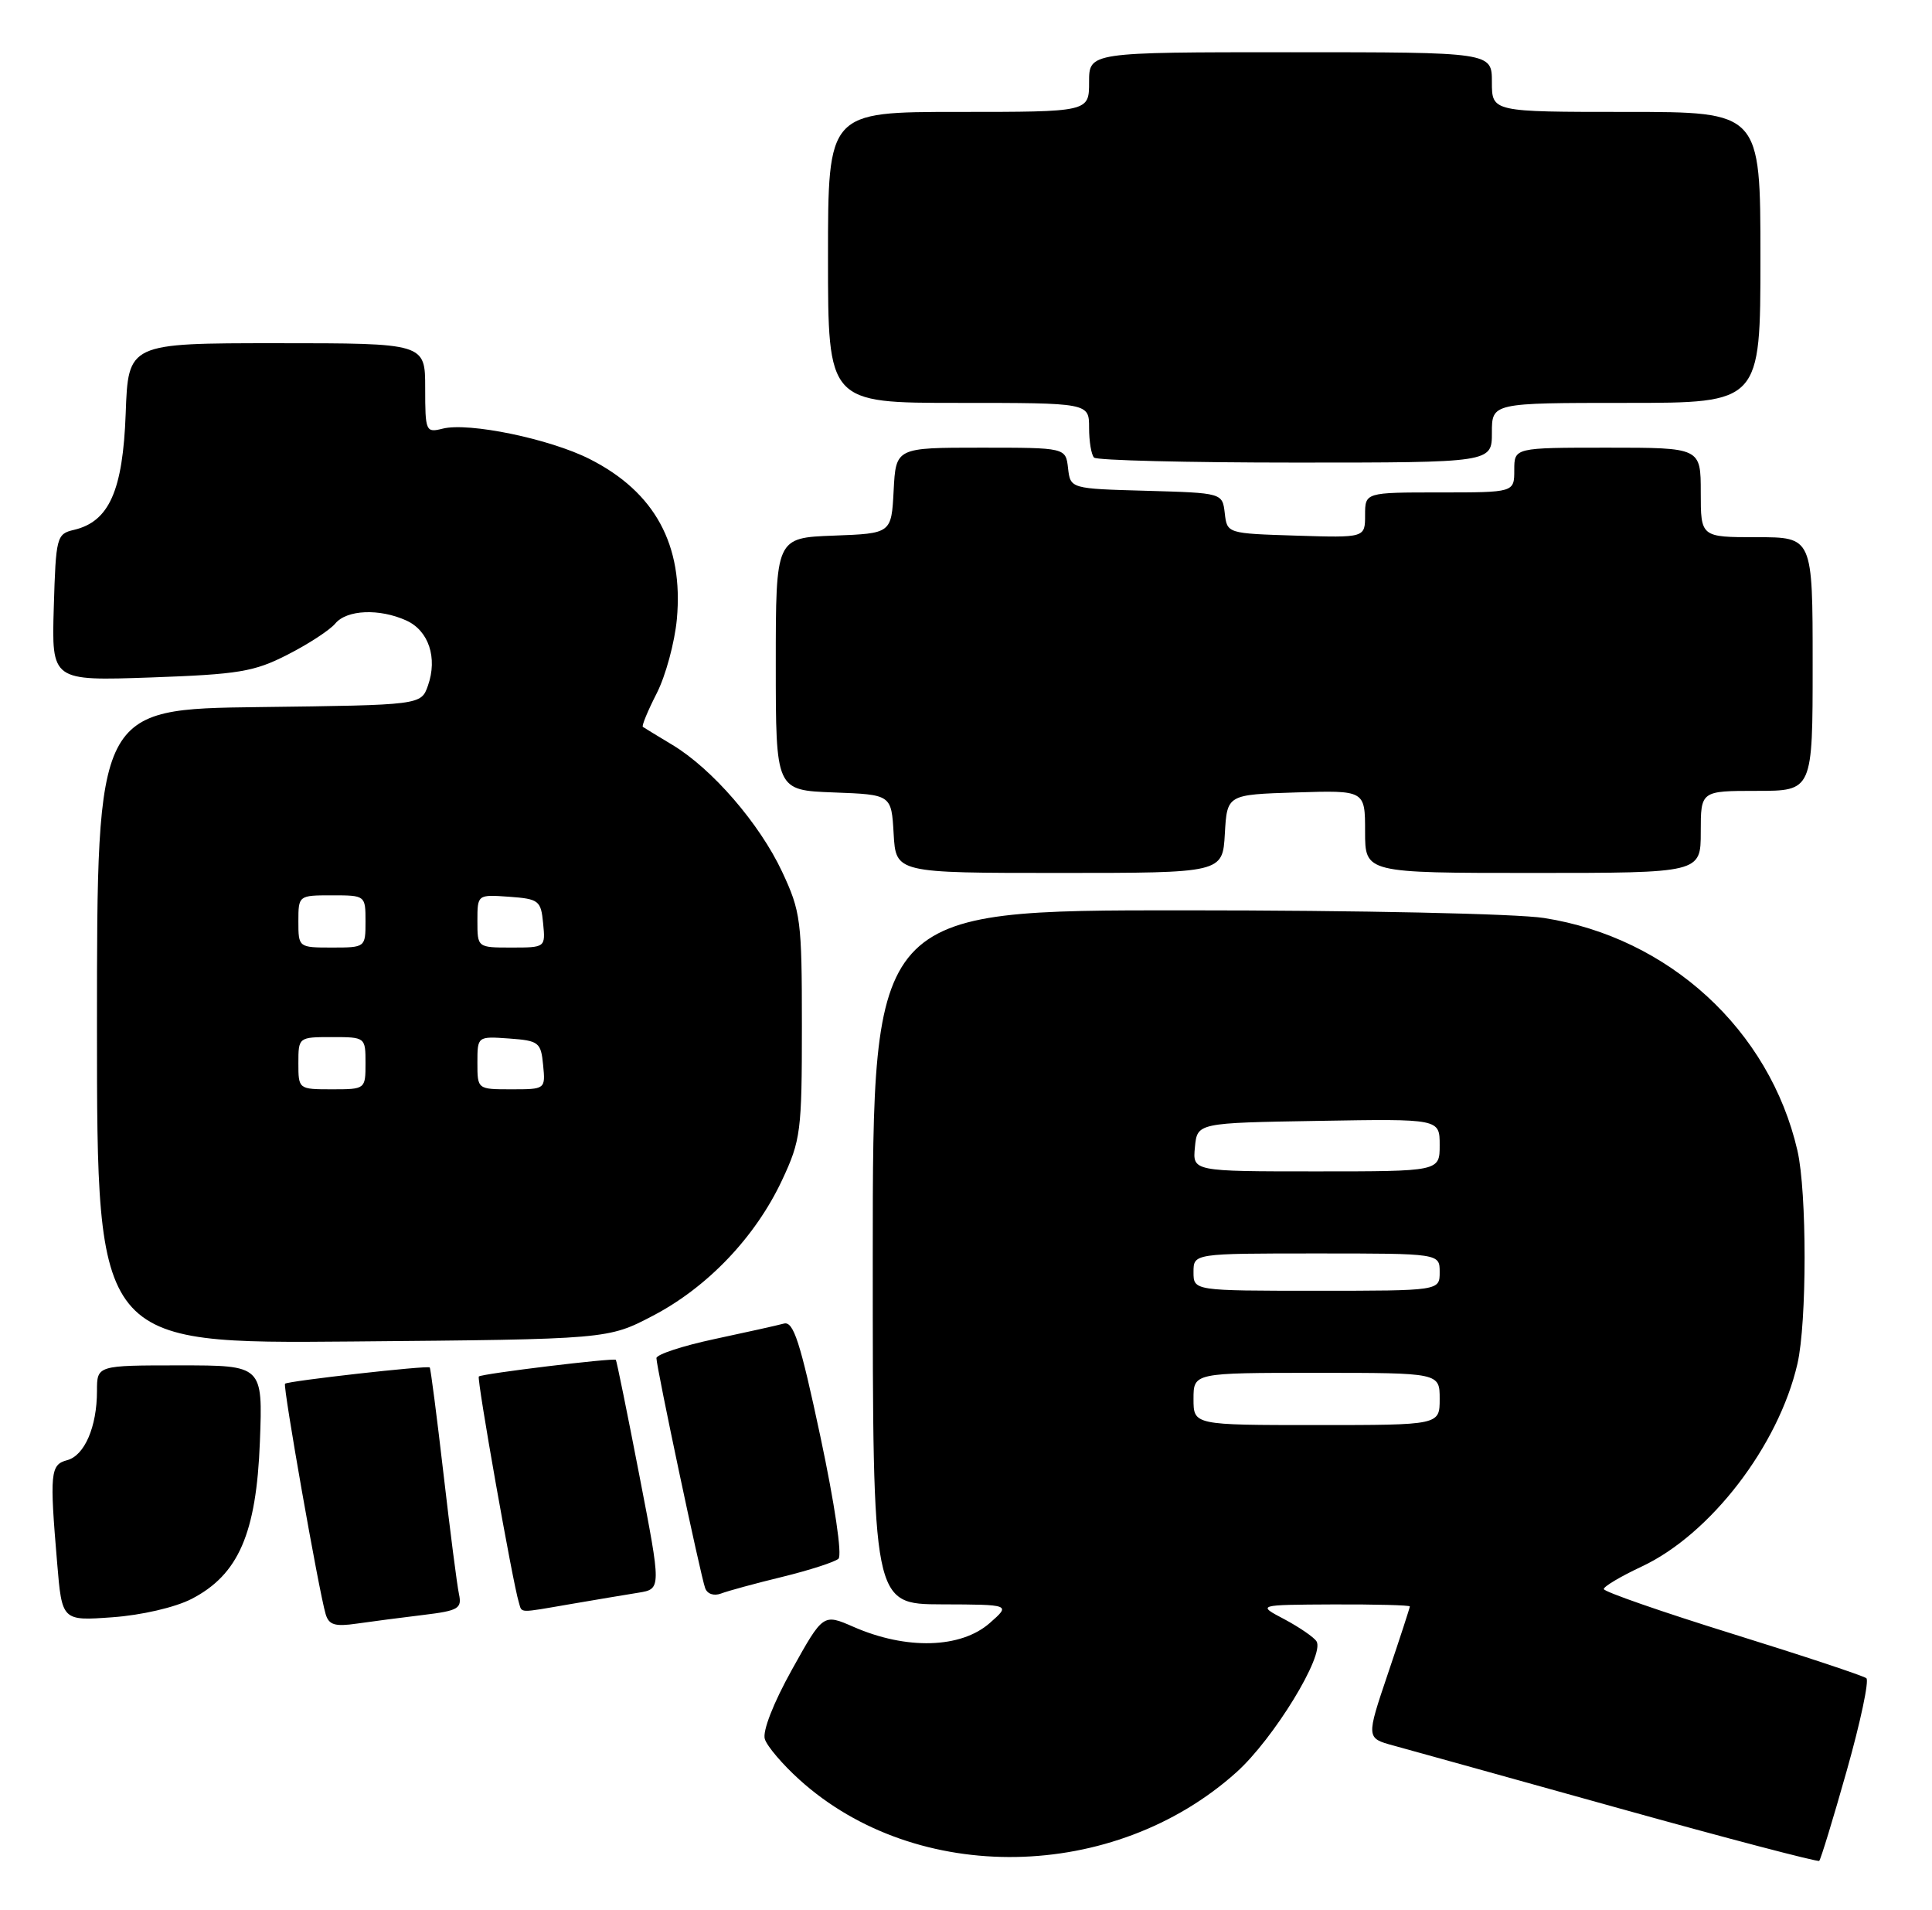 <?xml version="1.0" encoding="UTF-8" standalone="no"?>
<!DOCTYPE svg PUBLIC "-//W3C//DTD SVG 1.1//EN" "http://www.w3.org/Graphics/SVG/1.1/DTD/svg11.dtd" >
<svg xmlns="http://www.w3.org/2000/svg" xmlns:xlink="http://www.w3.org/1999/xlink" version="1.1" viewBox="0 0 259 256">
 <g >
 <path fill="currentColor"
d=" M 247.58 237.29 C 249.41 230.81 250.59 225.25 250.20 224.93 C 249.82 224.61 241.74 221.93 232.25 218.98 C 222.76 216.03 215.00 213.33 215.00 212.98 C 215.00 212.63 217.29 211.27 220.09 209.96 C 229.31 205.64 238.43 193.77 240.96 182.79 C 242.24 177.25 242.24 159.75 240.96 154.21 C 237.23 138.05 223.74 125.66 207.00 123.04 C 203.35 122.46 182.17 122.01 158.75 122.01 C 117.00 122.00 117.00 122.00 117.00 168.50 C 117.00 215.00 117.00 215.00 126.25 215.03 C 135.50 215.06 135.50 215.06 132.69 217.53 C 128.82 220.94 121.51 221.15 114.43 218.05 C 110.35 216.27 110.35 216.27 106.16 223.79 C 103.68 228.24 102.20 232.04 102.53 233.08 C 102.83 234.05 104.92 236.50 107.17 238.53 C 122.89 252.74 149.35 252.28 165.77 237.52 C 170.75 233.04 177.62 221.81 176.49 219.99 C 176.15 219.44 174.21 218.11 172.19 217.03 C 168.50 215.09 168.50 215.09 178.75 215.04 C 184.39 215.02 189.00 215.14 189.00 215.31 C 189.00 215.48 187.68 219.53 186.07 224.29 C 183.14 232.96 183.14 232.96 186.82 233.96 C 188.84 234.51 202.43 238.29 217.00 242.35 C 231.57 246.41 243.67 249.58 243.88 249.41 C 244.08 249.23 245.75 243.78 247.58 237.29 Z  M 56.75 216.45 C 61.46 215.88 61.94 215.59 61.53 213.66 C 61.27 212.47 60.34 205.20 59.45 197.50 C 58.56 189.80 57.73 183.40 57.61 183.28 C 57.32 182.98 38.58 185.09 38.21 185.46 C 37.90 185.77 42.73 213.19 43.65 216.32 C 44.08 217.79 44.89 218.04 47.84 217.61 C 49.85 217.32 53.86 216.80 56.75 216.45 Z  M 25.67 214.31 C 31.97 211.06 34.37 205.54 34.84 193.25 C 35.23 183.00 35.23 183.00 24.11 183.00 C 13.00 183.00 13.00 183.00 13.00 186.43 C 13.00 191.24 11.33 195.10 8.99 195.71 C 6.75 196.30 6.64 197.43 7.66 209.47 C 8.31 217.25 8.31 217.25 15.08 216.76 C 18.98 216.48 23.46 215.44 25.67 214.31 Z  M 76.57 214.98 C 79.83 214.42 83.89 213.74 85.58 213.47 C 88.66 212.97 88.66 212.97 85.71 197.74 C 84.09 189.36 82.67 182.39 82.56 182.26 C 82.30 181.96 64.60 184.11 64.19 184.49 C 63.89 184.78 68.74 212.18 69.55 214.75 C 70.01 216.25 69.33 216.22 76.57 214.98 Z  M 104.90 211.34 C 108.53 210.45 111.90 209.36 112.40 208.92 C 112.92 208.45 111.90 201.58 109.98 192.54 C 107.26 179.78 106.37 177.05 105.08 177.40 C 104.21 177.64 100.01 178.57 95.75 179.48 C 91.49 180.39 88.00 181.54 88.00 182.03 C 88.00 183.24 93.91 211.15 94.53 212.85 C 94.81 213.64 95.70 213.94 96.66 213.58 C 97.57 213.23 101.27 212.22 104.90 211.34 Z  M 87.54 176.34 C 94.87 172.51 101.27 165.79 104.84 158.18 C 107.35 152.82 107.50 151.65 107.50 137.50 C 107.50 123.35 107.35 122.18 104.84 116.82 C 101.81 110.37 95.47 103.04 90.13 99.83 C 88.13 98.63 86.36 97.55 86.18 97.42 C 86.00 97.30 86.84 95.27 88.04 92.92 C 89.24 90.57 90.45 86.09 90.74 82.97 C 91.64 73.02 87.79 65.95 79.06 61.53 C 73.72 58.82 62.84 56.57 59.35 57.45 C 57.08 58.02 57.00 57.84 57.00 52.02 C 57.00 46.00 57.00 46.00 37.10 46.00 C 17.19 46.00 17.19 46.00 16.85 55.43 C 16.47 65.78 14.63 69.91 9.91 71.02 C 7.59 71.56 7.49 71.96 7.21 81.42 C 6.92 91.26 6.92 91.26 20.21 90.80 C 32.00 90.38 34.07 90.04 38.56 87.74 C 41.35 86.32 44.21 84.45 44.94 83.58 C 46.48 81.71 50.87 81.53 54.48 83.17 C 57.47 84.53 58.68 88.17 57.37 91.89 C 56.45 94.50 56.45 94.50 34.73 94.77 C 13.00 95.04 13.00 95.04 13.00 137.57 C 13.00 180.10 13.00 180.10 47.25 179.80 C 81.50 179.50 81.50 179.50 87.54 176.34 Z  M 164.20 111.75 C 164.50 106.50 164.50 106.50 173.75 106.21 C 183.00 105.92 183.00 105.92 183.00 111.46 C 183.00 117.00 183.00 117.00 205.50 117.00 C 228.00 117.00 228.00 117.00 228.00 111.50 C 228.00 106.00 228.00 106.00 235.50 106.00 C 243.00 106.00 243.00 106.00 243.00 89.00 C 243.00 72.00 243.00 72.00 235.50 72.00 C 228.00 72.00 228.00 72.00 228.00 66.00 C 228.00 60.00 228.00 60.00 215.50 60.00 C 203.00 60.00 203.00 60.00 203.00 63.00 C 203.00 66.00 203.00 66.00 193.00 66.00 C 183.00 66.00 183.00 66.00 183.00 69.04 C 183.00 72.08 183.00 72.08 173.75 71.79 C 164.51 71.50 164.50 71.50 164.19 68.78 C 163.87 66.07 163.87 66.07 153.69 65.78 C 143.50 65.50 143.50 65.50 143.18 62.75 C 142.87 60.00 142.87 60.00 131.48 60.00 C 120.10 60.00 120.10 60.00 119.80 65.75 C 119.50 71.50 119.50 71.50 111.75 71.79 C 104.00 72.08 104.00 72.08 104.00 89.00 C 104.00 105.92 104.00 105.92 111.75 106.21 C 119.50 106.50 119.50 106.50 119.80 111.75 C 120.10 117.00 120.10 117.00 142.00 117.00 C 163.90 117.00 163.90 117.00 164.20 111.75 Z  M 200.00 58.00 C 200.00 54.00 200.00 54.00 218.00 54.00 C 236.00 54.00 236.00 54.00 236.00 34.50 C 236.00 15.00 236.00 15.00 218.00 15.00 C 200.00 15.00 200.00 15.00 200.00 11.00 C 200.00 7.00 200.00 7.00 173.00 7.00 C 146.00 7.00 146.00 7.00 146.00 11.00 C 146.00 15.00 146.00 15.00 128.50 15.00 C 111.00 15.00 111.00 15.00 111.00 34.50 C 111.00 54.00 111.00 54.00 128.50 54.00 C 146.00 54.00 146.00 54.00 146.00 57.33 C 146.00 59.17 146.30 60.97 146.67 61.33 C 147.03 61.70 159.18 62.00 173.67 62.00 C 200.00 62.00 200.00 62.00 200.00 58.00 Z  M 160.00 187.50 C 160.00 184.00 160.00 184.00 176.50 184.00 C 193.00 184.00 193.00 184.00 193.00 187.50 C 193.00 191.00 193.00 191.00 176.50 191.00 C 160.00 191.00 160.00 191.00 160.00 187.50 Z  M 160.00 170.50 C 160.00 168.00 160.00 168.00 176.50 168.00 C 193.00 168.00 193.00 168.00 193.00 170.50 C 193.00 173.00 193.00 173.00 176.50 173.00 C 160.00 173.00 160.00 173.00 160.00 170.50 Z  M 160.19 153.75 C 160.50 150.50 160.50 150.50 176.75 150.23 C 193.00 149.95 193.00 149.95 193.00 153.48 C 193.00 157.00 193.00 157.00 176.44 157.00 C 159.87 157.00 159.87 157.00 160.19 153.75 Z  M 40.00 142.50 C 40.00 139.02 40.02 139.00 44.50 139.00 C 48.98 139.00 49.00 139.02 49.00 142.50 C 49.00 145.98 48.98 146.00 44.50 146.00 C 40.02 146.00 40.00 145.98 40.00 142.50 Z  M 64.00 142.44 C 64.00 138.89 64.00 138.89 68.25 139.19 C 72.24 139.48 72.52 139.70 72.81 142.75 C 73.13 145.99 73.11 146.00 68.56 146.00 C 64.00 146.00 64.00 146.00 64.00 142.44 Z  M 40.00 123.50 C 40.00 120.02 40.02 120.00 44.50 120.00 C 48.98 120.00 49.00 120.02 49.00 123.50 C 49.00 126.98 48.98 127.00 44.50 127.00 C 40.02 127.00 40.00 126.98 40.00 123.50 Z  M 64.00 123.44 C 64.00 119.89 64.00 119.89 68.25 120.19 C 72.24 120.48 72.52 120.70 72.81 123.75 C 73.13 126.99 73.11 127.00 68.56 127.00 C 64.00 127.00 64.00 127.00 64.00 123.44 Z "/>
</g>
</svg>